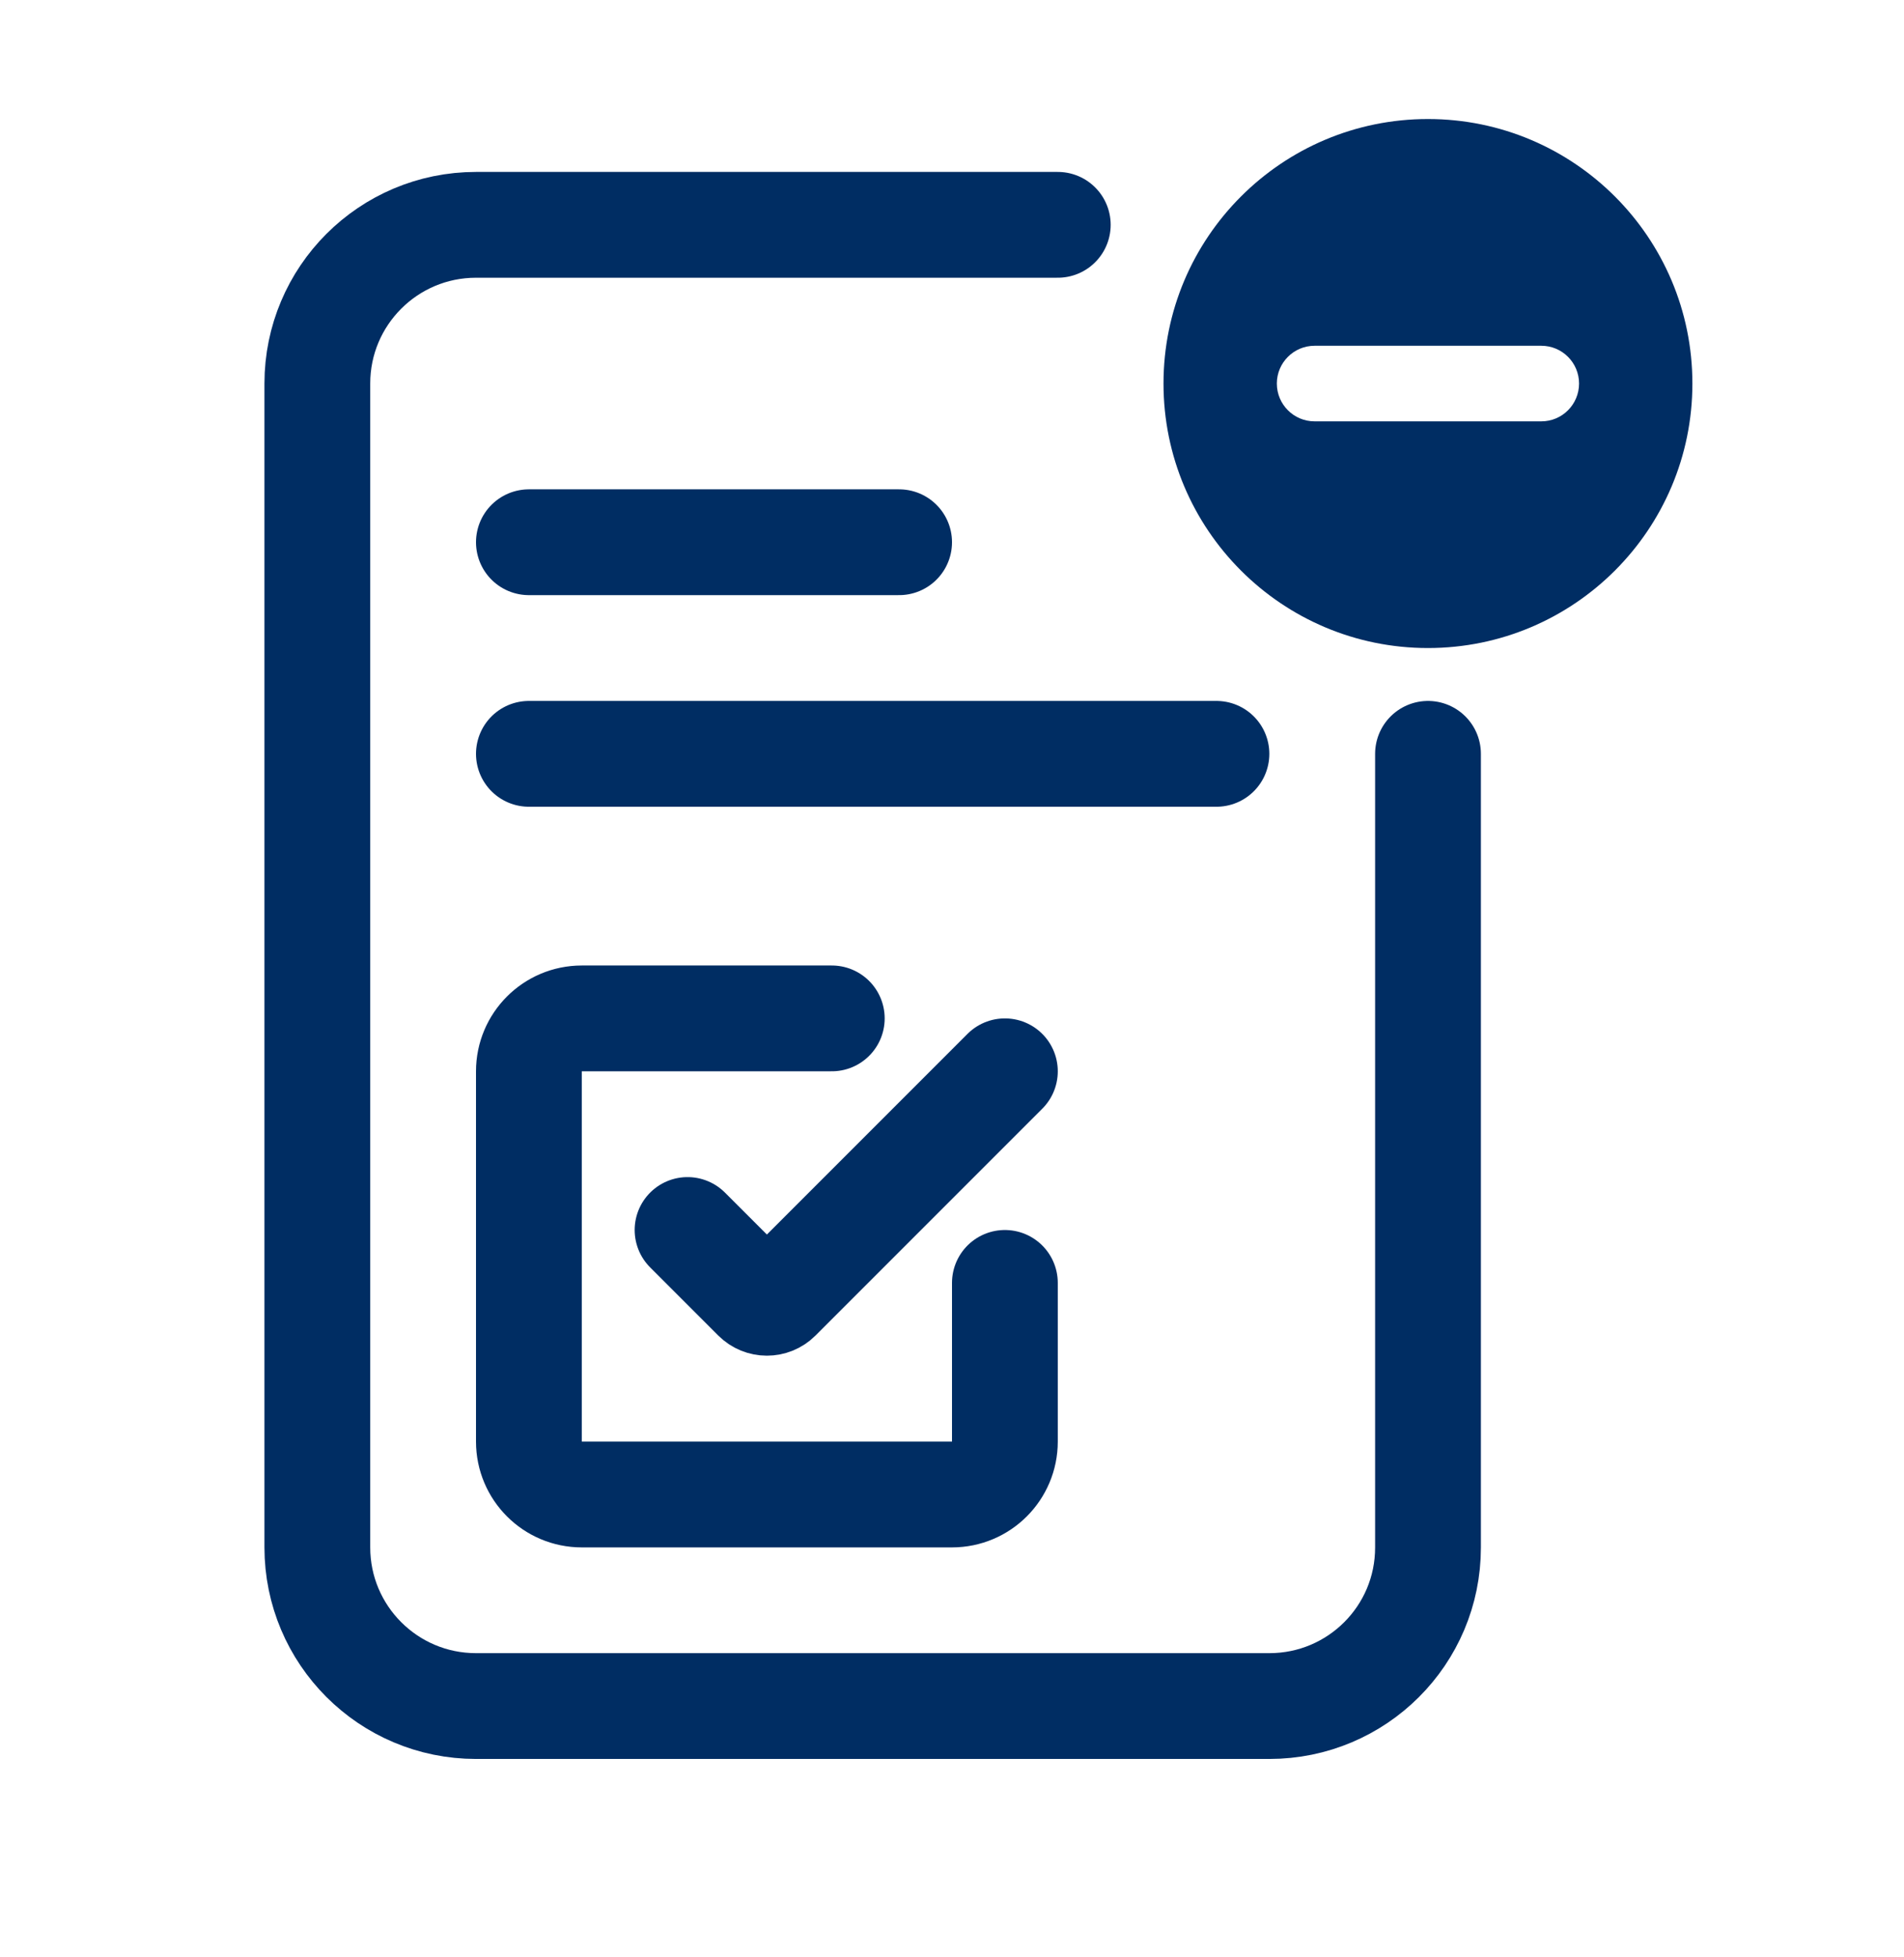 <svg width="36" height="37" viewBox="0 0 36 37" fill="none" xmlns="http://www.w3.org/2000/svg">
<path d="M27 14.25C27 15.009 27 24.303 27 29.254C27 30.911 25.657 32.25 24 32.25H9C7.343 32.25 6 30.907 6 29.25V7.25C6 5.593 7.343 4.25 9 4.25L20 4.25" stroke="#002D63" stroke-width="2" stroke-linecap="round"/>
<path fill-rule="evenodd" clip-rule="evenodd" d="M26.999 12.25C29.76 12.25 31.999 10.011 31.999 7.25C31.999 4.489 29.76 2.25 26.999 2.25C24.238 2.25 21.999 4.489 21.999 7.25C21.999 10.011 24.238 12.25 26.999 12.25ZM29.856 7.25C29.856 6.856 29.537 6.536 29.142 6.536H24.856C24.462 6.536 24.142 6.856 24.142 7.25C24.142 7.645 24.462 7.965 24.856 7.965L29.142 7.965C29.537 7.965 29.856 7.645 29.856 7.25Z" fill="#002D63"/>
<path d="M10 10.25H17" stroke="#002D63" stroke-width="2" stroke-linecap="round"/>
<path d="M10 14.25H23" stroke="#002D63" stroke-width="2" stroke-linecap="round"/>
<path d="M15.727 19.251H11C10.448 19.251 10 19.699 10 20.251V27.251C10 27.803 10.448 28.251 11 28.251H18C18.552 28.251 19 27.803 19 27.251V24.251" stroke="#002D63" stroke-width="2" stroke-linecap="round"/>
<path d="M13 23.251L14.288 24.539C14.405 24.656 14.595 24.656 14.712 24.539L19 20.251" stroke="#002D63" stroke-width="2" stroke-linecap="round"/>
</svg>
